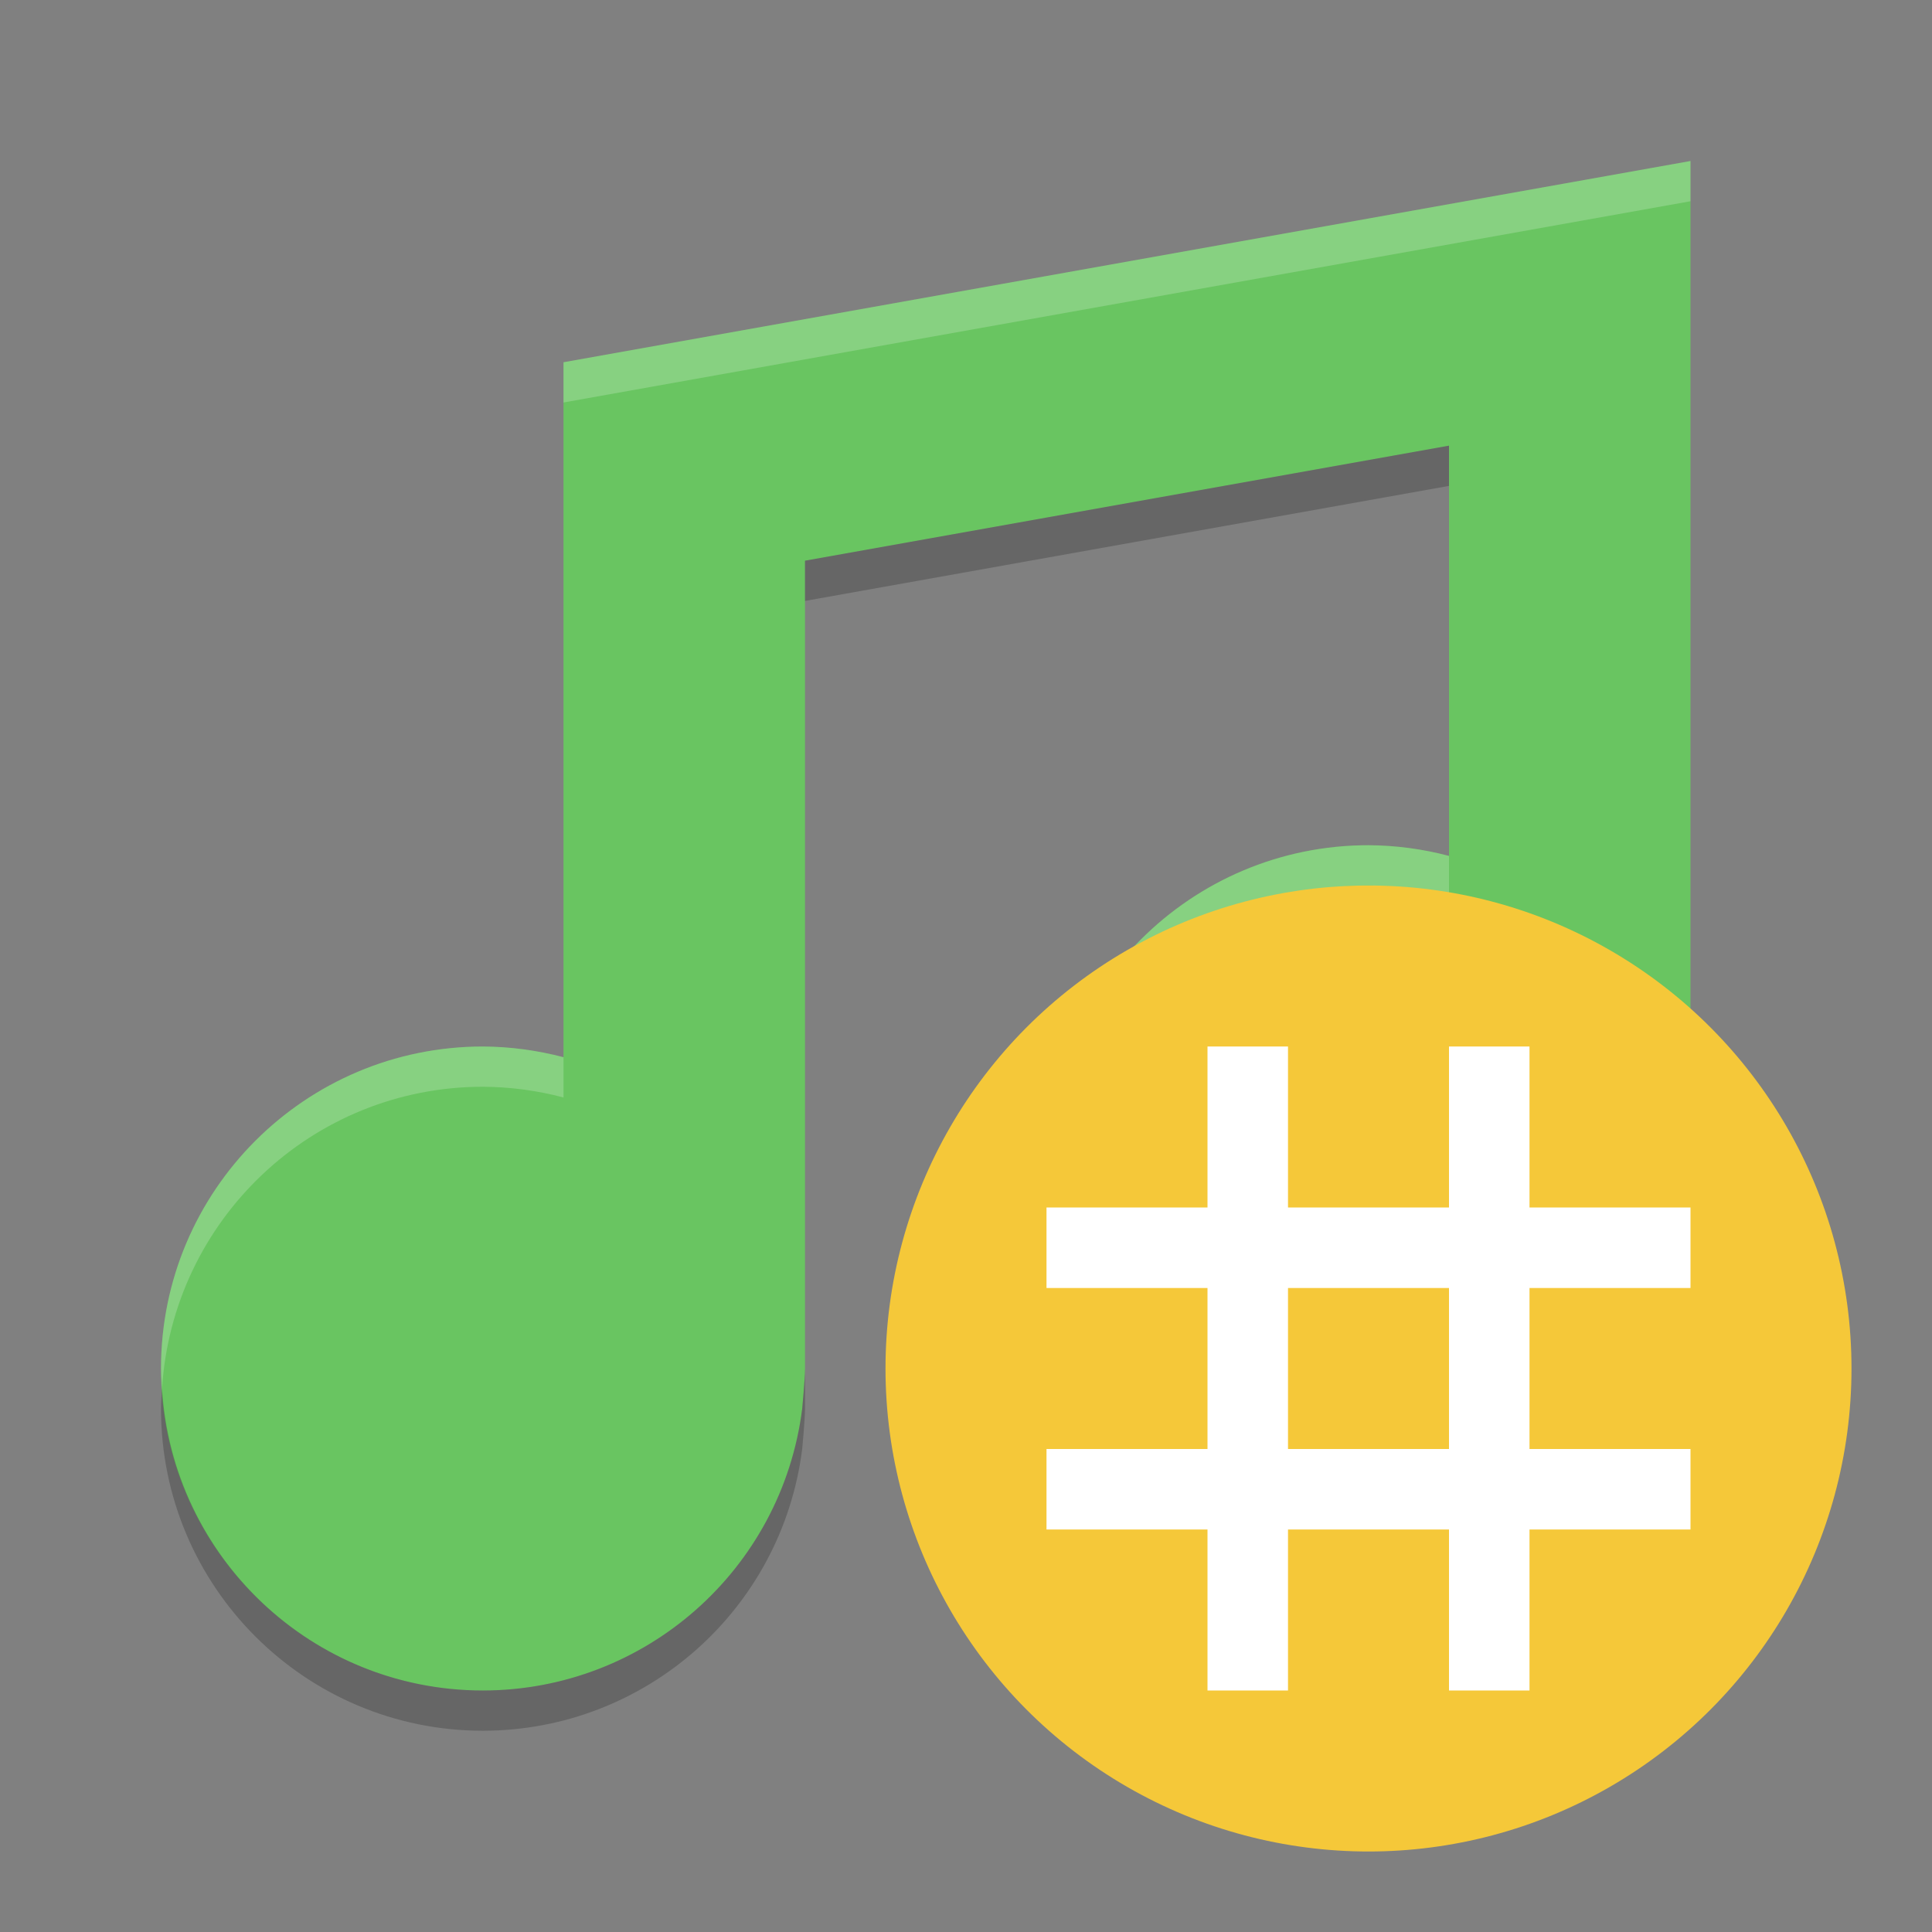 <?xml version="1.0" encoding="UTF-8" standalone="no"?>
<svg id="svg2817" xmlns:rdf="http://www.w3.org/1999/02/22-rdf-syntax-ns#" xmlns="http://www.w3.org/2000/svg" height="24" width="24" version="1.0" xmlns:cc="http://creativecommons.org/ns#" xmlns:dc="http://purl.org/dc/elements/1.1/">
    <rect width="100%" height="100%" fill="#808080" stroke="none"/>
    <g id="g4559" transform="translate(1,1)">
        <path id="path4486" fill="#69c561" d="m20 1-14 2.5v8.633c-0.326-0.086-0.662-0.131-1-0.133-2.209 0-4 1.791-4 4 0 2.209 1.791 4 4 4 2.014-0.002 3.713-1.501 3.965-3.5 0 0 0.035-0.364 0.035-0.5v-10.035l8-1.429v5.096c-0.327-0.086-0.662-0.131-1-0.133-2.209 0-4 1.791-4 4 0 2.209 1.791 4 4 4 2.014-0.002 3.713-1.501 3.965-3.5l0.035-0.5v-12.5z"/>
        <path id="path4693" opacity=".2" d="m17 4.536-8 1.429v0.5l8-1.429v-0.5zm3 8.964-0.035 0.5c-0.252 1.998-1.95 3.498-3.965 3.5-2.125 0-3.857-1.658-3.987-3.75-0.005 0.083-0.013 0.166-0.013 0.25 0 2.209 1.791 4 4 4 2.014-0.002 3.713-1.501 3.965-3.5l0.035-0.5v-0.5zm-11 2.5c0 0.136-0.035 0.5-0.035 0.5-0.252 1.998-1.95 3.498-3.965 3.5-2.125 0-3.858-1.658-3.987-3.75-0.005 0.083-0.013 0.166-0.013 0.25 0 2.209 1.791 4 4 4 2.014-0.002 3.713-1.501 3.965-3.5 0 0 0.035-0.364 0.035-0.5v-0.5z"/>
        <path id="path4510" opacity=".2" fill="#fff" d="m20 1-14 2.5v0.5l14-2.5v-0.5zm-4 8.5c-2.209 0-4 1.791-4 4 0 0.084 0.008 0.167 0.013 0.25 0.13-2.092 1.863-3.75 3.987-3.75 0.338 0.002 0.674 0.047 1 0.133v-0.5c-0.326-0.087-0.662-0.131-1-0.133zm-11 2.5c-2.209 0-4 1.791-4 4 0 0.084 0.008 0.167 0.013 0.25 0.13-2.092 1.863-3.75 3.987-3.75 0.338 0.002 0.674 0.047 1 0.133v-0.5c-0.327-0.086-0.662-0.131-1-0.133z"/>
        <g id="g4571" transform="translate(0 1)">
            <circle id="path4058-7" style="enable-background:new" cx="16" cy="15" r="6" fill="#f5c839"/>
            <g id="g4568" fill="#fff" transform="translate(-0 -2)">
                <rect id="rect4569" y="13" width="1" height="8" x="14"/>
                <rect id="rect4566" y="13" width="1" height="8" x="17"/>
            </g>
            <g id="g4572" fill="#fff" transform="matrix(0 1 -1 0 33 -1)">
                <rect id="rect4574" y="13" width="1" height="8" x="14"/>
                <rect id="rect4576" y="13" width="1" height="8" x="17"/>
            </g>
        </g>
    </g>
</svg>
